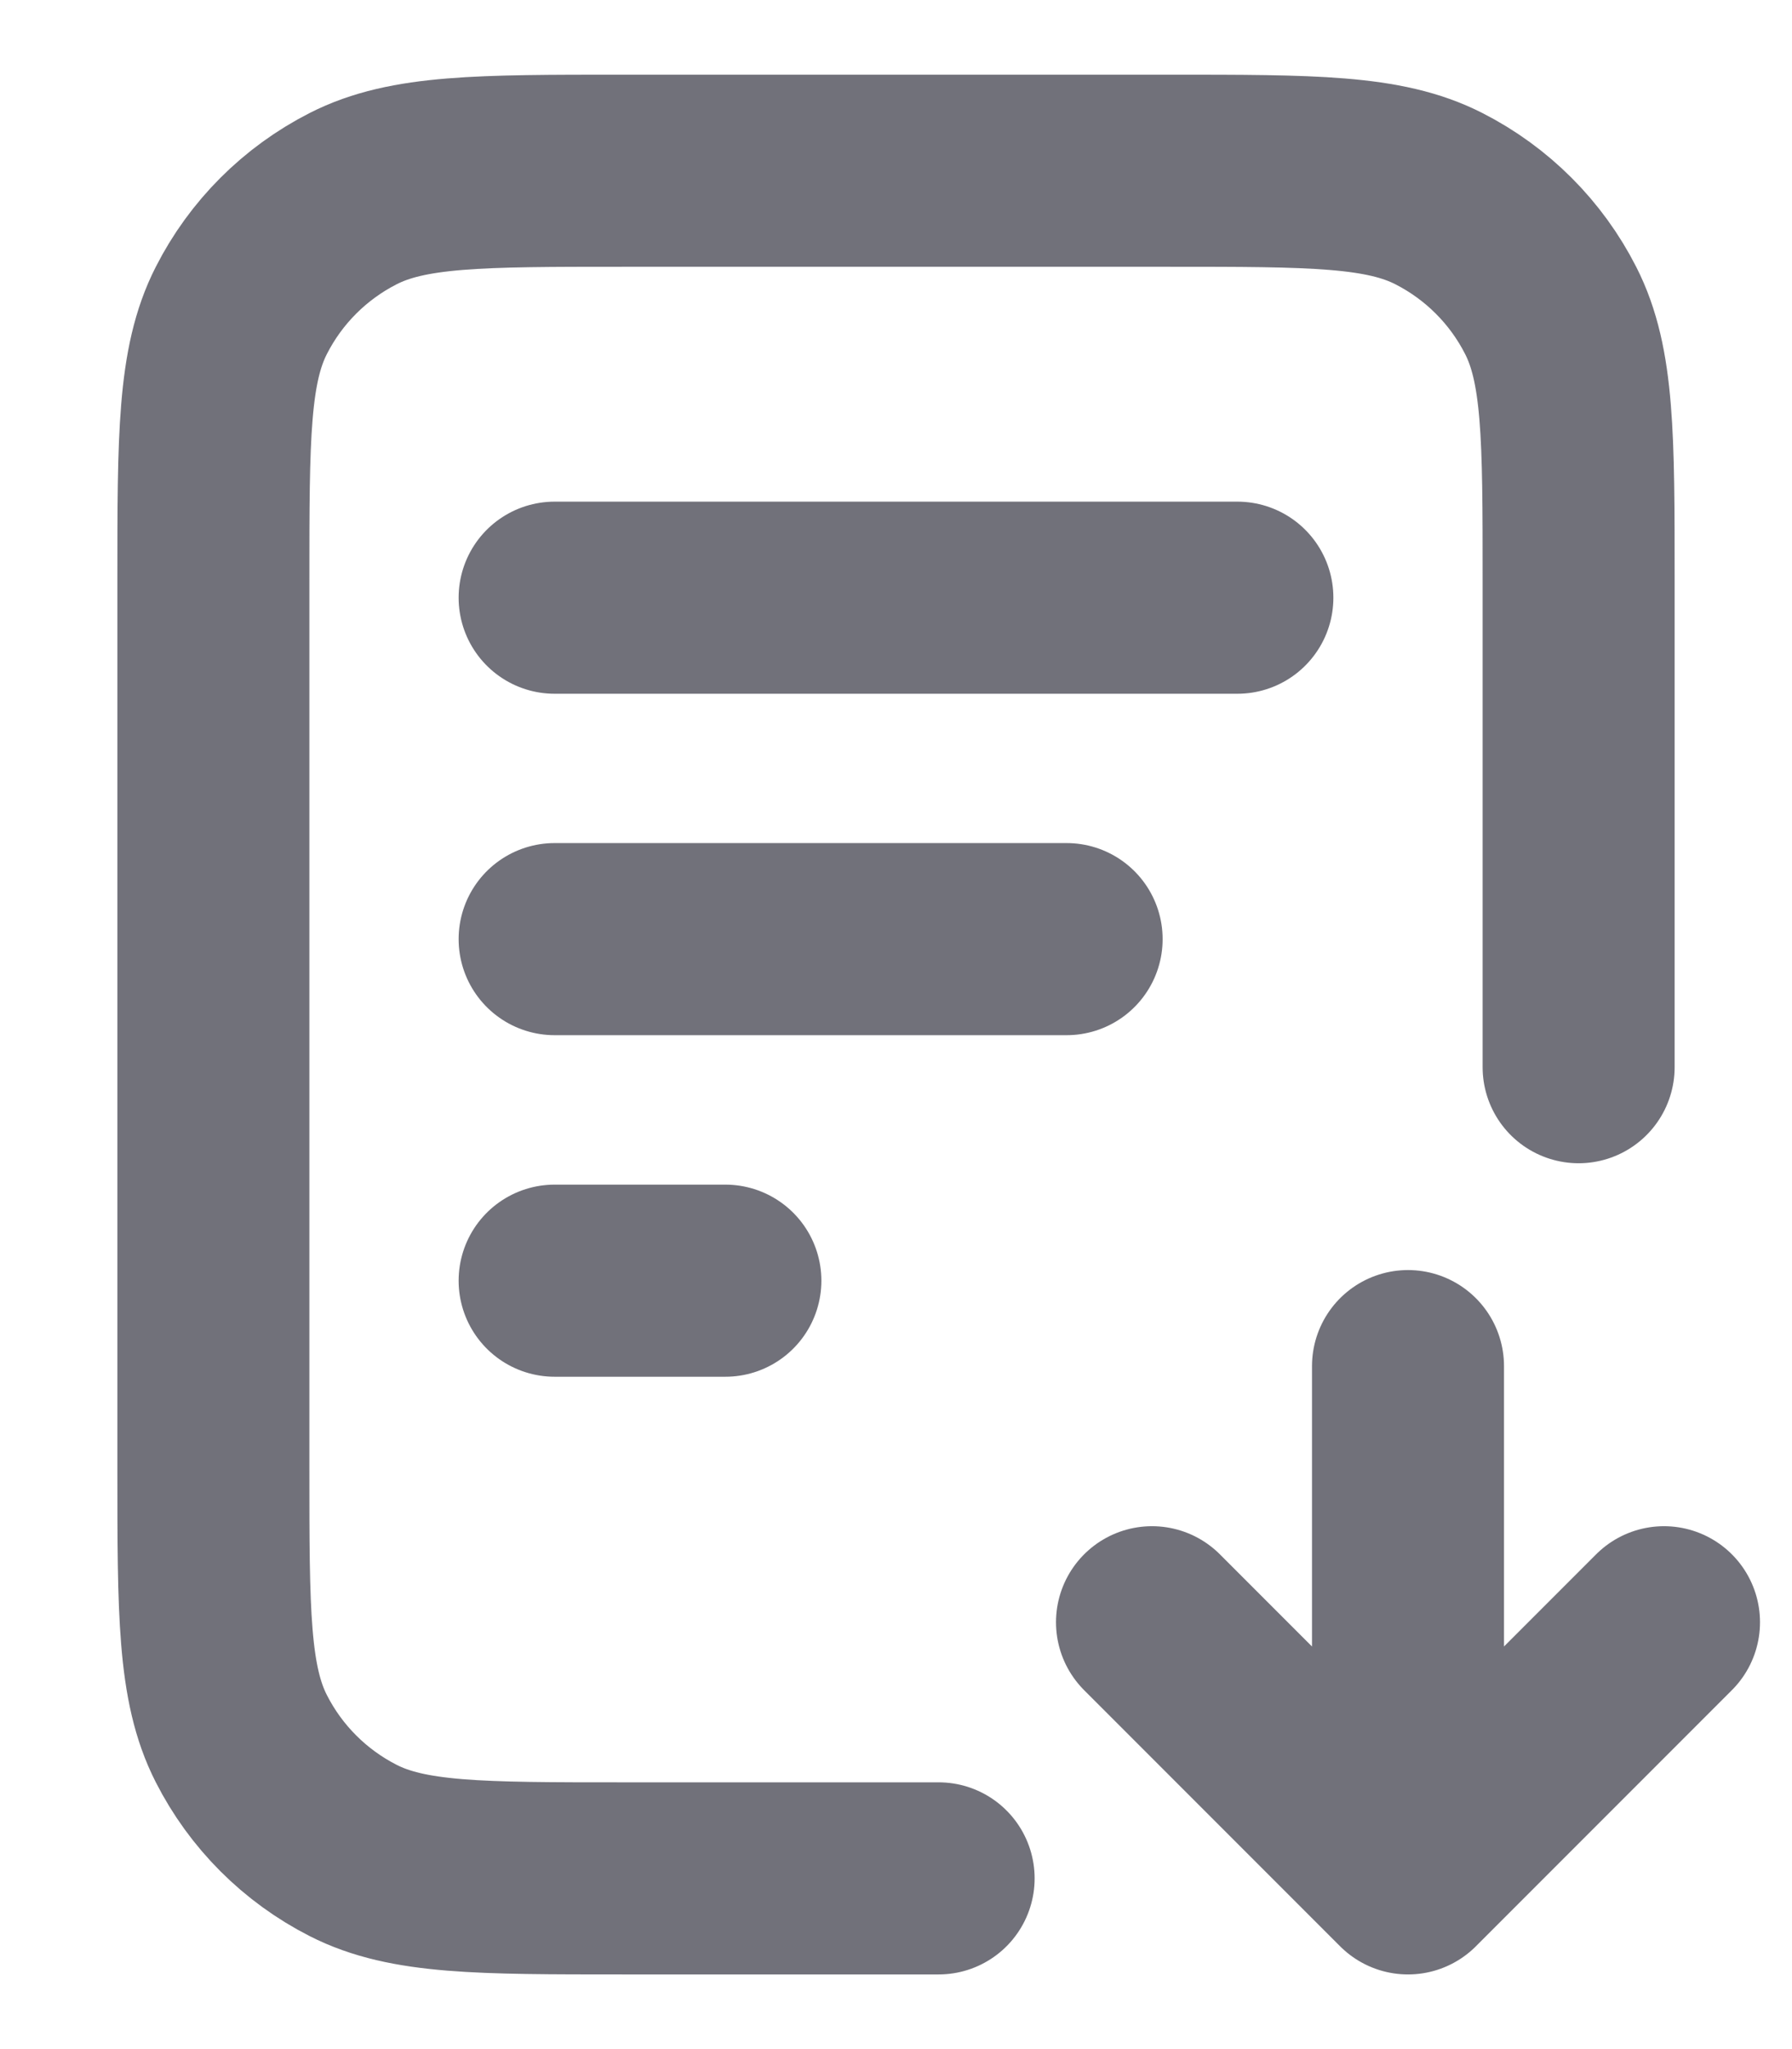 <svg width="14" height="16" viewBox="0 0 14 16" fill="none" xmlns="http://www.w3.org/2000/svg">
<path d="M12.333 8.333V4.533C12.333 3.413 12.333 2.853 12.115 2.425C11.924 2.049 11.618 1.743 11.241 1.551C10.813 1.333 10.253 1.333 9.133 1.333H4.867C3.747 1.333 3.187 1.333 2.759 1.551C2.382 1.743 2.076 2.049 1.885 2.425C1.667 2.853 1.667 3.413 1.667 4.533V11.467C1.667 12.587 1.667 13.147 1.885 13.575C2.076 13.951 2.382 14.257 2.759 14.449C3.187 14.667 3.747 14.667 4.867 14.667H7.333M8.333 7.333H4.333M5.667 10H4.333M9.667 4.667H4.333M9 12.667L11 14.667M11 14.667L13 12.667M11 14.667V10.667" stroke="#71717A" stroke-width="1.5" stroke-linecap="round" stroke-linejoin="round"/>
</svg>
